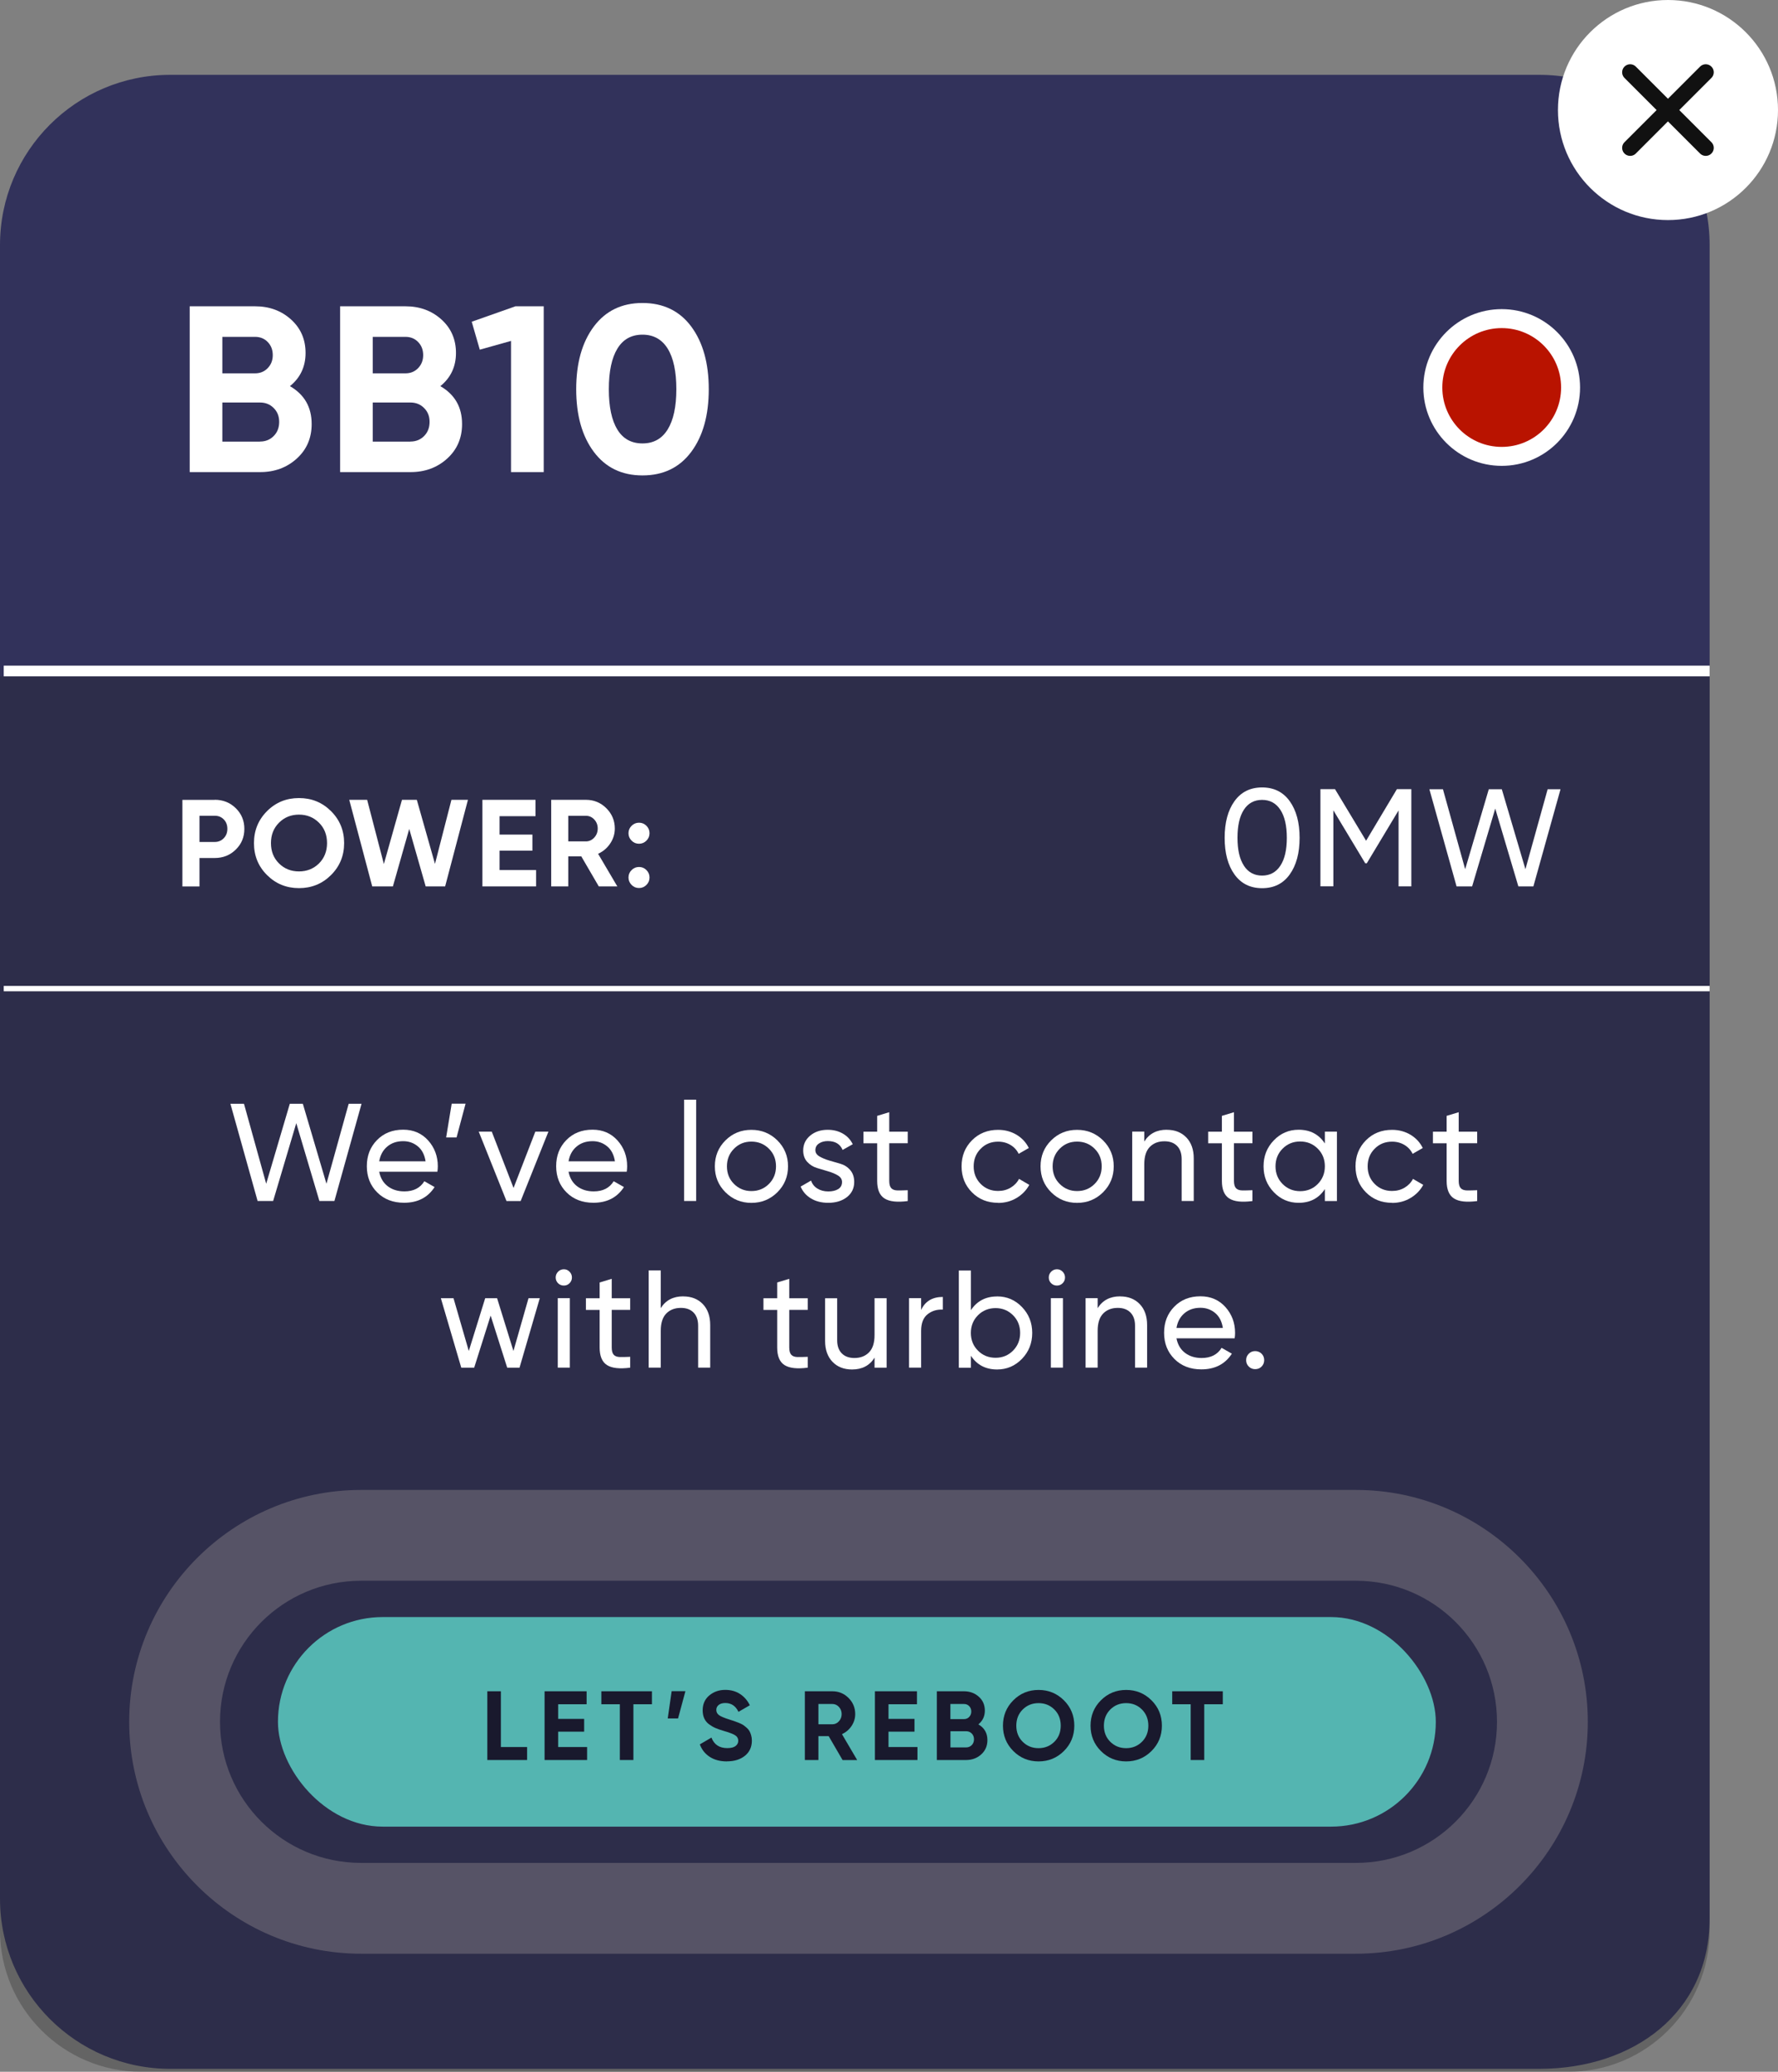 <?xml version="1.0" encoding="UTF-8"?><svg xmlns="http://www.w3.org/2000/svg" viewBox="0 0 332.89 387.84"><rect x="0" y="0" width="332.89" height="387.84" fill="#808080" stroke="none"/><defs><style>.d{fill:#fff;}.e{fill:#fbedd5;}.f{fill:#b91300;}.g{fill:#32325b;}.h{fill:#19192d;}.i{fill:#54b5b1;}.j{stroke-width:2px;}.j,.k{stroke:#fff;stroke-miterlimit:10;}.j,.k,.l{fill:none;}.m{opacity:.2;}.l{stroke:#111;stroke-linecap:round;stroke-linejoin:round;stroke-width:3px;}.n{fill:#232323;opacity:.3;}</style></defs><g id="a"/><g id="b"><g id="c"><g><g><path class="g" d="M320.09,45.87V359.17c0,17.6-14.27,28.12-31.86,28.12H31.86c-17.6,0-31.86-14.27-31.86-31.86V45.87C0,28.28,14.27,14.01,31.86,14.01H288.23c17.6,0,31.86,14.27,31.86,31.86Z"/><path class="n" d="M320.09,126.6v234.75c0,14.63-11.86,26.5-26.5,26.5H26.5c-14.63,0-26.5-11.86-26.5-26.5V126.6"/><line class="j" x1=".7" y1="125.61" x2="320.09" y2="125.61"/><line class="k" x1=".7" y1="185.07" x2="320.09" y2="185.07"/><g><path class="d" d="M241.47,163.7c-1.23,1.72-2.95,2.57-5.17,2.57s-3.94-.86-5.17-2.57-1.84-4-1.84-6.86,.61-5.15,1.84-6.86c1.23-1.71,2.95-2.57,5.17-2.57s3.94,.86,5.17,2.57c1.23,1.72,1.85,4,1.85,6.86s-.62,5.15-1.85,6.86Zm-8.58-1.64c.8,1.23,1.93,1.85,3.41,1.85s2.61-.62,3.42-1.85c.81-1.23,1.21-2.97,1.21-5.22s-.4-4-1.21-5.24c-.81-1.24-1.95-1.86-3.42-1.86s-2.61,.62-3.41,1.84c-.8,1.23-1.2,2.98-1.2,5.25s.4,3.99,1.2,5.22Z"/><path class="d" d="M264.24,147.74v18.19h-2.39v-14.22l-5.95,9.9h-.29l-5.97-9.92v14.23h-2.42v-18.19h2.73l5.82,9.66,5.77-9.66h2.7Z"/><path class="d" d="M272.71,165.94l-5.09-18.19h2.54l4.16,14.97,4.42-14.97h2.44l4.42,14.97,4.16-14.97h2.41l-5.08,18.19h-2.81l-4.33-14.57-4.33,14.57h-2.91Z"/></g><g><path class="d" d="M54.27,72.28c2.72,1.57,4.08,3.93,4.08,7.1,0,2.63-.93,4.79-2.79,6.47-1.86,1.69-4.15,2.53-6.87,2.53h-13.17v-31.04h12.24c2.66,0,4.9,.82,6.72,2.46,1.82,1.64,2.73,3.73,2.73,6.28s-.98,4.64-2.93,6.21Zm-6.52-9.22h-6.12v6.83h6.12c.95,0,1.74-.32,2.37-.97s.95-1.46,.95-2.44-.31-1.79-.93-2.44-1.42-.98-2.39-.98Zm.93,19.6c1.03,0,1.89-.35,2.57-1.04,.68-.69,1.02-1.57,1.02-2.64s-.34-1.9-1.02-2.59c-.68-.69-1.54-1.04-2.57-1.04h-7.05v7.32h7.05Z"/><path class="d" d="M82.43,72.28c2.72,1.57,4.08,3.93,4.08,7.1,0,2.63-.93,4.79-2.79,6.47-1.86,1.69-4.15,2.53-6.87,2.53h-13.17v-31.04h12.24c2.66,0,4.9,.82,6.72,2.46,1.82,1.64,2.73,3.73,2.73,6.28s-.98,4.64-2.93,6.21Zm-6.52-9.22h-6.12v6.83h6.12c.95,0,1.74-.32,2.37-.97s.95-1.46,.95-2.44-.31-1.79-.93-2.44-1.42-.98-2.39-.98Zm.93,19.6c1.03,0,1.89-.35,2.57-1.04,.68-.69,1.02-1.57,1.02-2.64s-.34-1.9-1.02-2.59c-.68-.69-1.54-1.04-2.57-1.04h-7.05v7.32h7.05Z"/><path class="d" d="M96.48,57.34h5.32v31.04h-6.12v-24.56l-5.85,1.64-1.51-5.23,8.16-2.88Z"/><path class="d" d="M120.29,89c-3.87,0-6.91-1.47-9.11-4.41-2.2-2.94-3.3-6.85-3.3-11.73s1.1-8.79,3.3-11.73c2.2-2.94,5.24-4.41,9.11-4.41s6.95,1.47,9.13,4.41,3.28,6.85,3.28,11.73-1.09,8.79-3.28,11.73-5.23,4.41-9.13,4.41Zm-4.7-8.58c1.06,1.73,2.63,2.59,4.7,2.59s3.64-.87,4.72-2.62,1.62-4.26,1.62-7.54-.54-5.84-1.62-7.58-2.65-2.62-4.72-2.62-3.64,.87-4.7,2.62c-1.06,1.74-1.6,4.27-1.6,7.58s.53,5.83,1.6,7.56Z"/></g><g><path class="d" d="M40.2,149.72c1.56,0,2.88,.53,3.95,1.58,1.07,1.05,1.6,2.34,1.6,3.87s-.53,2.82-1.6,3.87c-1.07,1.05-2.38,1.58-3.95,1.58h-2.85v5.33h-3.2v-16.21h6.06Zm0,7.9c.68,0,1.25-.24,1.7-.71,.45-.47,.67-1.05,.67-1.75s-.22-1.3-.67-1.76c-.45-.46-1.01-.69-1.7-.69h-2.85v4.91h2.85Z"/><path class="d" d="M61.97,163.82c-1.64,1.63-3.64,2.44-5.99,2.44s-4.34-.81-5.98-2.44-2.45-3.62-2.45-5.99,.82-4.36,2.45-5.99,3.62-2.44,5.98-2.44,4.35,.81,5.99,2.44,2.46,3.62,2.46,5.99-.82,4.36-2.46,5.99Zm-9.73-2.18c1.01,1,2.25,1.49,3.74,1.49s2.73-.5,3.74-1.49c1-1,1.51-2.27,1.51-3.81s-.5-2.82-1.51-3.82c-1.01-1-2.25-1.51-3.74-1.51s-2.73,.5-3.74,1.51-1.51,2.28-1.51,3.82,.5,2.81,1.51,3.81Z"/><path class="d" d="M69.69,165.94l-4.3-16.21h3.35l3.13,12.02,3.39-12.02h2.78l3.4,11.99,3.08-11.99h3.09l-4.27,16.21h-3.64l-3.08-10.76-3.06,10.76h-3.86Z"/><path class="d" d="M93.52,162.88h6.85v3.06h-10.05v-16.21h9.94v3.06h-6.73v3.45h6.15v3.01h-6.15v3.64Z"/><path class="d" d="M112.11,165.94l-3.28-5.63h-2.43v5.63h-3.2v-16.21h6.5c1.5,0,2.78,.53,3.83,1.58s1.58,2.32,1.58,3.8c0,1-.29,1.93-.86,2.79-.57,.86-1.33,1.5-2.27,1.93l3.6,6.11h-3.46Zm-5.71-13.22v4.79h3.3c.6,0,1.12-.24,1.56-.71,.43-.47,.65-1.04,.65-1.7s-.22-1.23-.65-1.69c-.43-.46-.95-.69-1.56-.69h-3.3Z"/><path class="d" d="M121.03,157.37c-.39,.39-.85,.58-1.39,.58s-1.01-.19-1.39-.58c-.39-.39-.58-.85-.58-1.39s.19-1,.58-1.39c.39-.38,.85-.58,1.39-.58s1.01,.19,1.39,.58c.39,.39,.58,.85,.58,1.39s-.19,1-.58,1.39Zm0,8.29c-.39,.39-.85,.58-1.39,.58s-1.01-.19-1.39-.58-.58-.85-.58-1.39,.19-1,.58-1.39,.85-.58,1.39-.58,1.01,.19,1.39,.58c.39,.39,.58,.85,.58,1.39s-.19,1-.58,1.39Z"/></g><circle class="d" cx="281.16" cy="72.54" r="14.67"/><circle class="f" cx="281.16" cy="72.54" r="11.12"/><g><circle class="d" cx="312.29" cy="20.6" r="20.6"/><line class="l" x1="305.21" y1="27.68" x2="319.36" y2="13.53"/><line class="l" x1="319.36" y1="27.68" x2="305.21" y2="13.53"/></g></g><g><path class="d" d="M48.23,224.83l-5.09-18.2h2.54l4.16,14.97,4.42-14.97h2.44l4.42,14.97,4.16-14.97h2.41l-5.08,18.2h-2.81l-4.33-14.57-4.33,14.57h-2.91Z"/><path class="d" d="M71,219.37c.23,1.16,.76,2.06,1.6,2.7,.84,.64,1.88,.96,3.11,.96,1.71,0,2.96-.63,3.74-1.9l1.92,1.09c-1.27,1.96-3.17,2.94-5.72,2.94-2.06,0-3.74-.65-5.03-1.94-1.29-1.29-1.94-2.92-1.94-4.9s.63-3.59,1.9-4.89,2.9-1.95,4.91-1.95c1.91,0,3.46,.67,4.67,2.01,1.2,1.34,1.81,2.96,1.81,4.85,0,.33-.03,.67-.08,1.01h-10.89Zm4.5-5.74c-1.21,0-2.22,.34-3.02,1.03-.8,.68-1.29,1.6-1.48,2.74h8.68c-.19-1.23-.68-2.17-1.46-2.81-.78-.64-1.69-.96-2.73-.96Z"/><path class="d" d="M87.17,206.61l-1.69,6.32h-1.95l1.04-6.32h2.6Z"/><path class="d" d="M100.24,211.84h2.44l-5.2,13h-2.65l-5.2-13h2.44l4.08,10.55,4.08-10.55Z"/><path class="d" d="M106.45,219.37c.23,1.16,.76,2.06,1.6,2.7,.84,.64,1.88,.96,3.11,.96,1.71,0,2.96-.63,3.74-1.9l1.92,1.09c-1.27,1.96-3.17,2.94-5.72,2.94-2.06,0-3.74-.65-5.03-1.94-1.29-1.29-1.94-2.92-1.94-4.9s.63-3.59,1.9-4.89,2.9-1.95,4.91-1.95c1.91,0,3.46,.67,4.67,2.01,1.2,1.34,1.81,2.96,1.81,4.85,0,.33-.03,.67-.08,1.01h-10.89Zm4.5-5.74c-1.21,0-2.22,.34-3.02,1.03-.8,.68-1.29,1.6-1.48,2.74h8.68c-.19-1.23-.68-2.17-1.46-2.81-.78-.64-1.69-.96-2.73-.96Z"/><path class="d" d="M128.08,224.83v-18.97h2.26v18.97h-2.26Z"/><path class="d" d="M145.54,223.2c-1.33,1.32-2.95,1.98-4.86,1.98s-3.52-.66-4.85-1.98c-1.33-1.32-1.99-2.94-1.99-4.86s.66-3.54,1.99-4.86c1.33-1.32,2.94-1.97,4.85-1.97s3.53,.66,4.86,1.97c1.33,1.32,2,2.94,2,4.86s-.67,3.54-2,4.86Zm-4.86-.23c1.3,0,2.39-.44,3.28-1.33,.88-.88,1.33-1.98,1.33-3.3s-.44-2.42-1.33-3.3c-.88-.88-1.98-1.33-3.28-1.33s-2.37,.44-3.25,1.33c-.88,.88-1.33,1.98-1.33,3.3s.44,2.42,1.33,3.3c.88,.88,1.97,1.33,3.25,1.33Z"/><path class="d" d="M152.66,215.31c0,.49,.25,.88,.77,1.18,.51,.3,1.12,.55,1.82,.76s1.42,.42,2.13,.62c.71,.21,1.32,.6,1.81,1.18,.5,.58,.74,1.32,.74,2.22,0,1.18-.46,2.12-1.36,2.83-.91,.71-2.08,1.07-3.5,1.07-1.26,0-2.35-.28-3.25-.83-.9-.55-1.54-1.29-1.92-2.21l1.95-1.12c.21,.62,.6,1.12,1.17,1.48,.57,.36,1.26,.55,2.05,.55,.75,0,1.36-.14,1.85-.43,.48-.29,.73-.73,.73-1.34,0-.5-.25-.9-.75-1.21s-1.11-.56-1.81-.77-1.42-.43-2.13-.64c-.71-.21-1.32-.6-1.83-1.15-.5-.55-.75-1.27-.75-2.13,0-1.13,.44-2.05,1.31-2.78,.87-.73,1.97-1.09,3.29-1.09,1.06,0,2,.24,2.82,.71s1.44,1.14,1.86,1.99l-1.9,1.07c-.47-1.11-1.39-1.66-2.78-1.66-.64,0-1.19,.15-1.64,.45-.45,.29-.68,.71-.68,1.26Z"/><path class="d" d="M169.95,214.02h-3.46v7.04c0,.64,.13,1.1,.38,1.37,.25,.27,.64,.41,1.16,.42,.52,0,1.16,0,1.92-.04v2.03c-1.98,.26-3.42,.1-4.34-.48-.92-.58-1.38-1.68-1.38-3.29v-7.04h-2.57v-2.18h2.57v-2.96l2.26-.68v3.64h3.46v2.18Z"/><path class="d" d="M186.87,225.17c-1.96,0-3.59-.65-4.89-1.96-1.3-1.31-1.95-2.93-1.95-4.87s.65-3.56,1.95-4.87c1.3-1.31,2.93-1.96,4.89-1.96,1.28,0,2.43,.31,3.46,.92,1.02,.62,1.78,1.44,2.29,2.48l-1.9,1.09c-.33-.69-.84-1.25-1.52-1.66-.68-.41-1.46-.62-2.33-.62-1.3,0-2.39,.44-3.26,1.33-.88,.88-1.31,1.98-1.31,3.3s.44,2.39,1.31,3.28c.88,.88,1.96,1.32,3.26,1.32,.87,0,1.65-.2,2.34-.61,.69-.41,1.22-.96,1.58-1.65l1.92,1.12c-.55,1.02-1.35,1.84-2.39,2.46-1.04,.62-2.19,.92-3.46,.92Z"/><path class="d" d="M206.52,223.2c-1.33,1.32-2.95,1.98-4.86,1.98s-3.52-.66-4.85-1.98c-1.33-1.32-1.99-2.94-1.99-4.86s.66-3.54,1.99-4.86c1.33-1.32,2.94-1.97,4.85-1.97s3.53,.66,4.86,1.97c1.33,1.32,2,2.94,2,4.86s-.67,3.54-2,4.86Zm-4.86-.23c1.3,0,2.39-.44,3.28-1.33,.88-.88,1.33-1.98,1.33-3.3s-.44-2.42-1.33-3.3c-.88-.88-1.98-1.33-3.28-1.33s-2.37,.44-3.25,1.33c-.88,.88-1.33,1.98-1.33,3.3s.44,2.42,1.33,3.3c.88,.88,1.97,1.33,3.25,1.33Z"/><path class="d" d="M218.45,211.5c1.52,0,2.75,.48,3.67,1.44,.92,.96,1.38,2.27,1.38,3.91v7.98h-2.26v-7.85c0-1.06-.29-1.88-.86-2.46-.57-.58-1.36-.87-2.37-.87-1.13,0-2.04,.35-2.73,1.05-.69,.7-1.04,1.78-1.04,3.24v6.89h-2.26v-13h2.26v1.87c.92-1.47,2.32-2.21,4.21-2.21Z"/><path class="d" d="M234.49,214.02h-3.46v7.04c0,.64,.13,1.1,.38,1.37,.25,.27,.64,.41,1.16,.42,.52,0,1.16,0,1.92-.04v2.03c-1.98,.26-3.42,.1-4.34-.48-.92-.58-1.38-1.68-1.38-3.29v-7.04h-2.57v-2.18h2.57v-2.96l2.26-.68v3.64h3.46v2.18Z"/><path class="d" d="M248.05,211.84h2.26v13h-2.26v-2.24c-1.13,1.72-2.76,2.57-4.91,2.57-1.82,0-3.37-.66-4.65-1.99-1.28-1.33-1.92-2.94-1.92-4.85s.64-3.52,1.92-4.85,2.83-1.99,4.65-1.99c2.15,0,3.79,.86,4.91,2.57v-2.23Zm-4.63,11.15c1.32,0,2.42-.45,3.3-1.34s1.33-2,1.33-3.31-.44-2.42-1.33-3.31-1.98-1.34-3.3-1.34-2.39,.45-3.28,1.34-1.33,2-1.33,3.31,.44,2.42,1.33,3.31,1.98,1.34,3.28,1.34Z"/><path class="d" d="M260.63,225.17c-1.96,0-3.59-.65-4.89-1.96-1.3-1.31-1.95-2.93-1.95-4.87s.65-3.56,1.95-4.87c1.3-1.31,2.93-1.96,4.89-1.96,1.28,0,2.43,.31,3.46,.92,1.02,.62,1.78,1.44,2.29,2.48l-1.9,1.09c-.33-.69-.84-1.25-1.52-1.66-.68-.41-1.46-.62-2.33-.62-1.3,0-2.39,.44-3.26,1.33-.88,.88-1.31,1.98-1.31,3.3s.44,2.39,1.31,3.28c.88,.88,1.96,1.32,3.26,1.32,.87,0,1.65-.2,2.34-.61,.69-.41,1.22-.96,1.58-1.65l1.92,1.12c-.55,1.02-1.35,1.84-2.39,2.46-1.04,.62-2.19,.92-3.46,.92Z"/><path class="d" d="M276.57,214.02h-3.46v7.04c0,.64,.13,1.1,.38,1.37,.25,.27,.64,.41,1.16,.42,.52,0,1.16,0,1.92-.04v2.03c-1.98,.26-3.42,.1-4.34-.48-.92-.58-1.38-1.68-1.38-3.29v-7.04h-2.57v-2.18h2.57v-2.96l2.26-.68v3.64h3.46v2.18Z"/><path class="d" d="M98.94,243.03h2.12l-3.79,13h-2.31l-3.1-9.75-3.08,9.75h-2.42l-3.82-13h2.37l2.86,9.88,3.07-9.88h2.23l3.06,9.88,2.82-9.88Z"/><path class="d" d="M105.57,240.66c-.43,0-.8-.15-1.09-.44-.29-.29-.44-.65-.44-1.07s.15-.78,.44-1.08c.29-.3,.66-.46,1.09-.46s.77,.15,1.07,.46c.29,.3,.44,.66,.44,1.08s-.15,.77-.44,1.07c-.29,.29-.65,.44-1.07,.44Zm-1.14,15.36v-13h2.26v13h-2.26Z"/><path class="d" d="M117.99,245.21h-3.46v7.04c0,.64,.13,1.1,.38,1.37,.25,.27,.64,.41,1.16,.42,.52,0,1.16,0,1.92-.04v2.03c-1.98,.26-3.42,.1-4.34-.48-.92-.58-1.38-1.68-1.38-3.29v-7.04h-2.57v-2.18h2.57v-2.96l2.26-.68v3.64h3.46v2.18Z"/><path class="d" d="M127.92,242.69c1.52,0,2.75,.48,3.67,1.44,.92,.96,1.38,2.27,1.38,3.91v7.98h-2.26v-7.85c0-1.06-.29-1.88-.86-2.46-.57-.58-1.36-.87-2.37-.87-1.13,0-2.04,.35-2.73,1.05-.69,.7-1.04,1.78-1.04,3.24v6.89h-2.26v-18.2h2.26v7.07c.92-1.47,2.32-2.21,4.21-2.21Z"/><path class="d" d="M151.23,245.21h-3.46v7.04c0,.64,.13,1.1,.38,1.37,.25,.27,.64,.41,1.16,.42,.52,0,1.16,0,1.92-.04v2.03c-1.98,.26-3.42,.1-4.34-.48-.92-.58-1.38-1.68-1.38-3.29v-7.04h-2.57v-2.18h2.57v-2.96l2.26-.68v3.64h3.46v2.18Z"/><path class="d" d="M163.74,243.03h2.26v13h-2.26v-1.87c-.92,1.47-2.32,2.21-4.21,2.21-1.52,0-2.75-.48-3.67-1.44-.92-.96-1.38-2.27-1.38-3.91v-7.98h2.26v7.85c0,1.06,.29,1.88,.86,2.46,.57,.58,1.36,.87,2.37,.87,1.13,0,2.04-.35,2.73-1.05,.69-.7,1.04-1.78,1.04-3.24v-6.89Z"/><path class="d" d="M172.47,245.21c.75-1.61,2.1-2.42,4.05-2.42v2.37c-1.11-.05-2.06,.24-2.86,.88-.8,.64-1.2,1.67-1.2,3.09v6.89h-2.26v-13h2.26v2.18Z"/><path class="d" d="M186.69,242.69c1.82,0,3.37,.66,4.65,1.99,1.28,1.33,1.92,2.94,1.92,4.85s-.64,3.52-1.92,4.85c-1.28,1.32-2.83,1.99-4.65,1.99-2.15,0-3.79-.86-4.91-2.57v2.24h-2.26v-18.2h2.26v7.43c1.13-1.71,2.76-2.57,4.91-2.57Zm-.29,11.49c1.3,0,2.39-.45,3.27-1.34s1.33-2,1.33-3.31-.44-2.42-1.33-3.31-1.98-1.34-3.27-1.34-2.42,.45-3.3,1.34c-.88,.89-1.33,2-1.33,3.31s.44,2.42,1.33,3.31c.88,.89,1.98,1.34,3.3,1.34Z"/><path class="d" d="M197.89,240.66c-.43,0-.8-.15-1.09-.44-.29-.29-.44-.65-.44-1.07s.15-.78,.44-1.08c.29-.3,.66-.46,1.09-.46s.77,.15,1.07,.46c.29,.3,.44,.66,.44,1.08s-.15,.77-.44,1.07c-.29,.29-.65,.44-1.07,.44Zm-1.14,15.36v-13h2.26v13h-2.26Z"/><path class="d" d="M209.72,242.69c1.52,0,2.75,.48,3.67,1.44,.92,.96,1.38,2.27,1.38,3.91v7.98h-2.26v-7.85c0-1.06-.29-1.88-.86-2.46-.57-.58-1.36-.87-2.37-.87-1.13,0-2.04,.35-2.73,1.05-.69,.7-1.04,1.78-1.04,3.24v6.89h-2.26v-13h2.26v1.87c.92-1.47,2.32-2.21,4.21-2.21Z"/><path class="d" d="M220.27,250.56c.23,1.16,.76,2.06,1.6,2.7,.84,.64,1.88,.96,3.11,.96,1.71,0,2.96-.63,3.74-1.9l1.92,1.09c-1.27,1.96-3.17,2.94-5.72,2.94-2.06,0-3.74-.65-5.03-1.94-1.29-1.29-1.94-2.92-1.94-4.9s.63-3.59,1.9-4.89,2.9-1.95,4.91-1.95c1.91,0,3.46,.67,4.67,2.01,1.2,1.34,1.81,2.96,1.81,4.85,0,.33-.03,.67-.08,1.01h-10.89Zm4.5-5.74c-1.21,0-2.22,.34-3.02,1.03-.8,.68-1.29,1.6-1.48,2.74h8.68c-.19-1.23-.68-2.17-1.46-2.81-.78-.64-1.69-.96-2.73-.96Z"/><path class="d" d="M235,256.31c-.47,0-.87-.16-1.2-.49-.33-.33-.49-.73-.49-1.2s.17-.87,.49-1.2c.33-.33,.73-.49,1.2-.49s.89,.17,1.21,.49c.32,.33,.48,.73,.48,1.2s-.16,.87-.48,1.2c-.32,.33-.72,.49-1.21,.49Z"/></g><g><g class="m"><path class="e" d="M253.87,295.92c14.59,0,26.41,11.83,26.41,26.41h0c0,14.59-11.83,26.41-26.41,26.41H67.6c-14.59,0-26.41-11.83-26.41-26.41h0c0-14.59,11.83-26.41,26.41-26.41H253.87m0-17H67.6c-23.94,0-43.41,19.48-43.41,43.41s19.48,43.41,43.41,43.41H253.87c23.94,0,43.41-19.48,43.41-43.41s-19.48-43.41-43.41-43.41h0Z"/></g><g><rect class="i" x="52.04" y="302.72" width="216.78" height="39.23" rx="19.61" ry="19.61"/><g><path class="h" d="M93.78,327.05h4.91v2.43h-7.45v-12.87h2.54v10.44Z"/><path class="h" d="M104.5,327.05h5.42v2.43h-7.96v-12.87h7.87v2.43h-5.33v2.74h4.87v2.39h-4.87v2.89Z"/><path class="h" d="M122.06,316.61v2.43h-3.47v10.44h-2.54v-10.44h-3.46v-2.43h9.47Z"/><path class="h" d="M128.33,316.59l-1.38,5.11h-1.93l.73-5.11h2.57Z"/><path class="h" d="M136.09,329.74c-1.28,0-2.35-.29-3.22-.86-.87-.57-1.48-1.34-1.84-2.33l2.17-1.27c.5,1.31,1.49,1.97,2.96,1.97,.71,0,1.23-.13,1.56-.39,.33-.26,.5-.58,.5-.97,0-.45-.2-.81-.61-1.06-.41-.25-1.13-.52-2.17-.82-.58-.17-1.06-.34-1.46-.51s-.8-.4-1.2-.69-.7-.65-.91-1.09c-.21-.44-.31-.96-.31-1.54,0-1.17,.41-2.09,1.24-2.79,.83-.69,1.82-1.04,2.99-1.04,1.04,0,1.96,.25,2.75,.76s1.41,1.22,1.85,2.12l-2.13,1.23c-.52-1.1-1.34-1.65-2.46-1.65-.53,0-.94,.12-1.24,.36-.3,.24-.45,.55-.45,.93,0,.4,.17,.73,.51,.98,.34,.25,.98,.52,1.94,.82,.39,.12,.69,.22,.89,.29,.2,.07,.48,.17,.83,.31,.35,.14,.62,.27,.81,.39,.19,.12,.41,.29,.65,.5,.25,.21,.43,.42,.56,.64s.24,.49,.33,.8,.14,.65,.14,1.02c0,1.19-.43,2.13-1.29,2.83-.87,.7-1.99,1.05-3.38,1.05Z"/><path class="h" d="M157.75,329.48l-2.6-4.47h-1.92v4.47h-2.54v-12.87h5.15c1.19,0,2.2,.42,3.03,1.25,.83,.83,1.25,1.84,1.25,3.02,0,.8-.23,1.54-.68,2.22-.45,.68-1.05,1.19-1.8,1.54l2.85,4.85h-2.74Zm-4.52-10.5v3.81h2.61c.48,0,.89-.19,1.23-.56s.51-.82,.51-1.35-.17-.97-.51-1.34c-.34-.37-.75-.55-1.23-.55h-2.61Z"/><path class="h" d="M166.35,327.05h5.42v2.43h-7.96v-12.87h7.87v2.43h-5.33v2.74h4.87v2.39h-4.87v2.89Z"/><path class="h" d="M183.18,322.81c1.13,.65,1.69,1.63,1.69,2.94,0,1.09-.39,1.99-1.16,2.68-.77,.7-1.72,1.05-2.85,1.05h-5.46v-12.87h5.07c1.1,0,2.03,.34,2.79,1.02s1.13,1.55,1.13,2.6-.4,1.92-1.21,2.57Zm-2.7-3.82h-2.54v2.83h2.54c.39,0,.72-.13,.98-.41,.26-.27,.39-.61,.39-1.01s-.13-.74-.39-1.01c-.26-.27-.59-.4-.99-.4Zm.39,8.13c.43,0,.78-.14,1.07-.43,.28-.29,.42-.65,.42-1.09s-.14-.79-.42-1.08c-.28-.29-.64-.43-1.07-.43h-2.92v3.03h2.92Z"/><path class="h" d="M199.19,327.8c-1.3,1.29-2.88,1.94-4.74,1.94s-3.44-.65-4.73-1.94c-1.29-1.29-1.94-2.88-1.94-4.75s.65-3.46,1.94-4.75c1.29-1.29,2.87-1.94,4.73-1.94s3.44,.65,4.74,1.94c1.3,1.29,1.95,2.88,1.95,4.75s-.65,3.46-1.95,4.75Zm-7.71-1.73c.8,.79,1.78,1.19,2.96,1.19s2.16-.4,2.96-1.19c.8-.79,1.2-1.8,1.2-3.02s-.4-2.24-1.2-3.03c-.8-.8-1.78-1.19-2.96-1.19s-2.16,.4-2.96,1.19c-.8,.8-1.2,1.81-1.2,3.03s.4,2.23,1.2,3.02Z"/><path class="h" d="M215.59,327.8c-1.3,1.29-2.88,1.94-4.74,1.94s-3.44-.65-4.73-1.94c-1.29-1.29-1.94-2.88-1.94-4.75s.65-3.46,1.94-4.75c1.29-1.29,2.87-1.94,4.73-1.94s3.44,.65,4.74,1.94c1.3,1.29,1.95,2.88,1.95,4.75s-.65,3.46-1.95,4.75Zm-7.71-1.73c.8,.79,1.78,1.19,2.96,1.19s2.16-.4,2.96-1.19c.8-.79,1.2-1.8,1.2-3.02s-.4-2.24-1.2-3.03c-.8-.8-1.78-1.19-2.96-1.19s-2.16,.4-2.96,1.19c-.8,.8-1.2,1.81-1.2,3.03s.4,2.23,1.2,3.02Z"/><path class="h" d="M228.94,316.61v2.43h-3.47v10.44h-2.54v-10.44h-3.46v-2.43h9.47Z"/></g></g></g></g></g></g></svg>